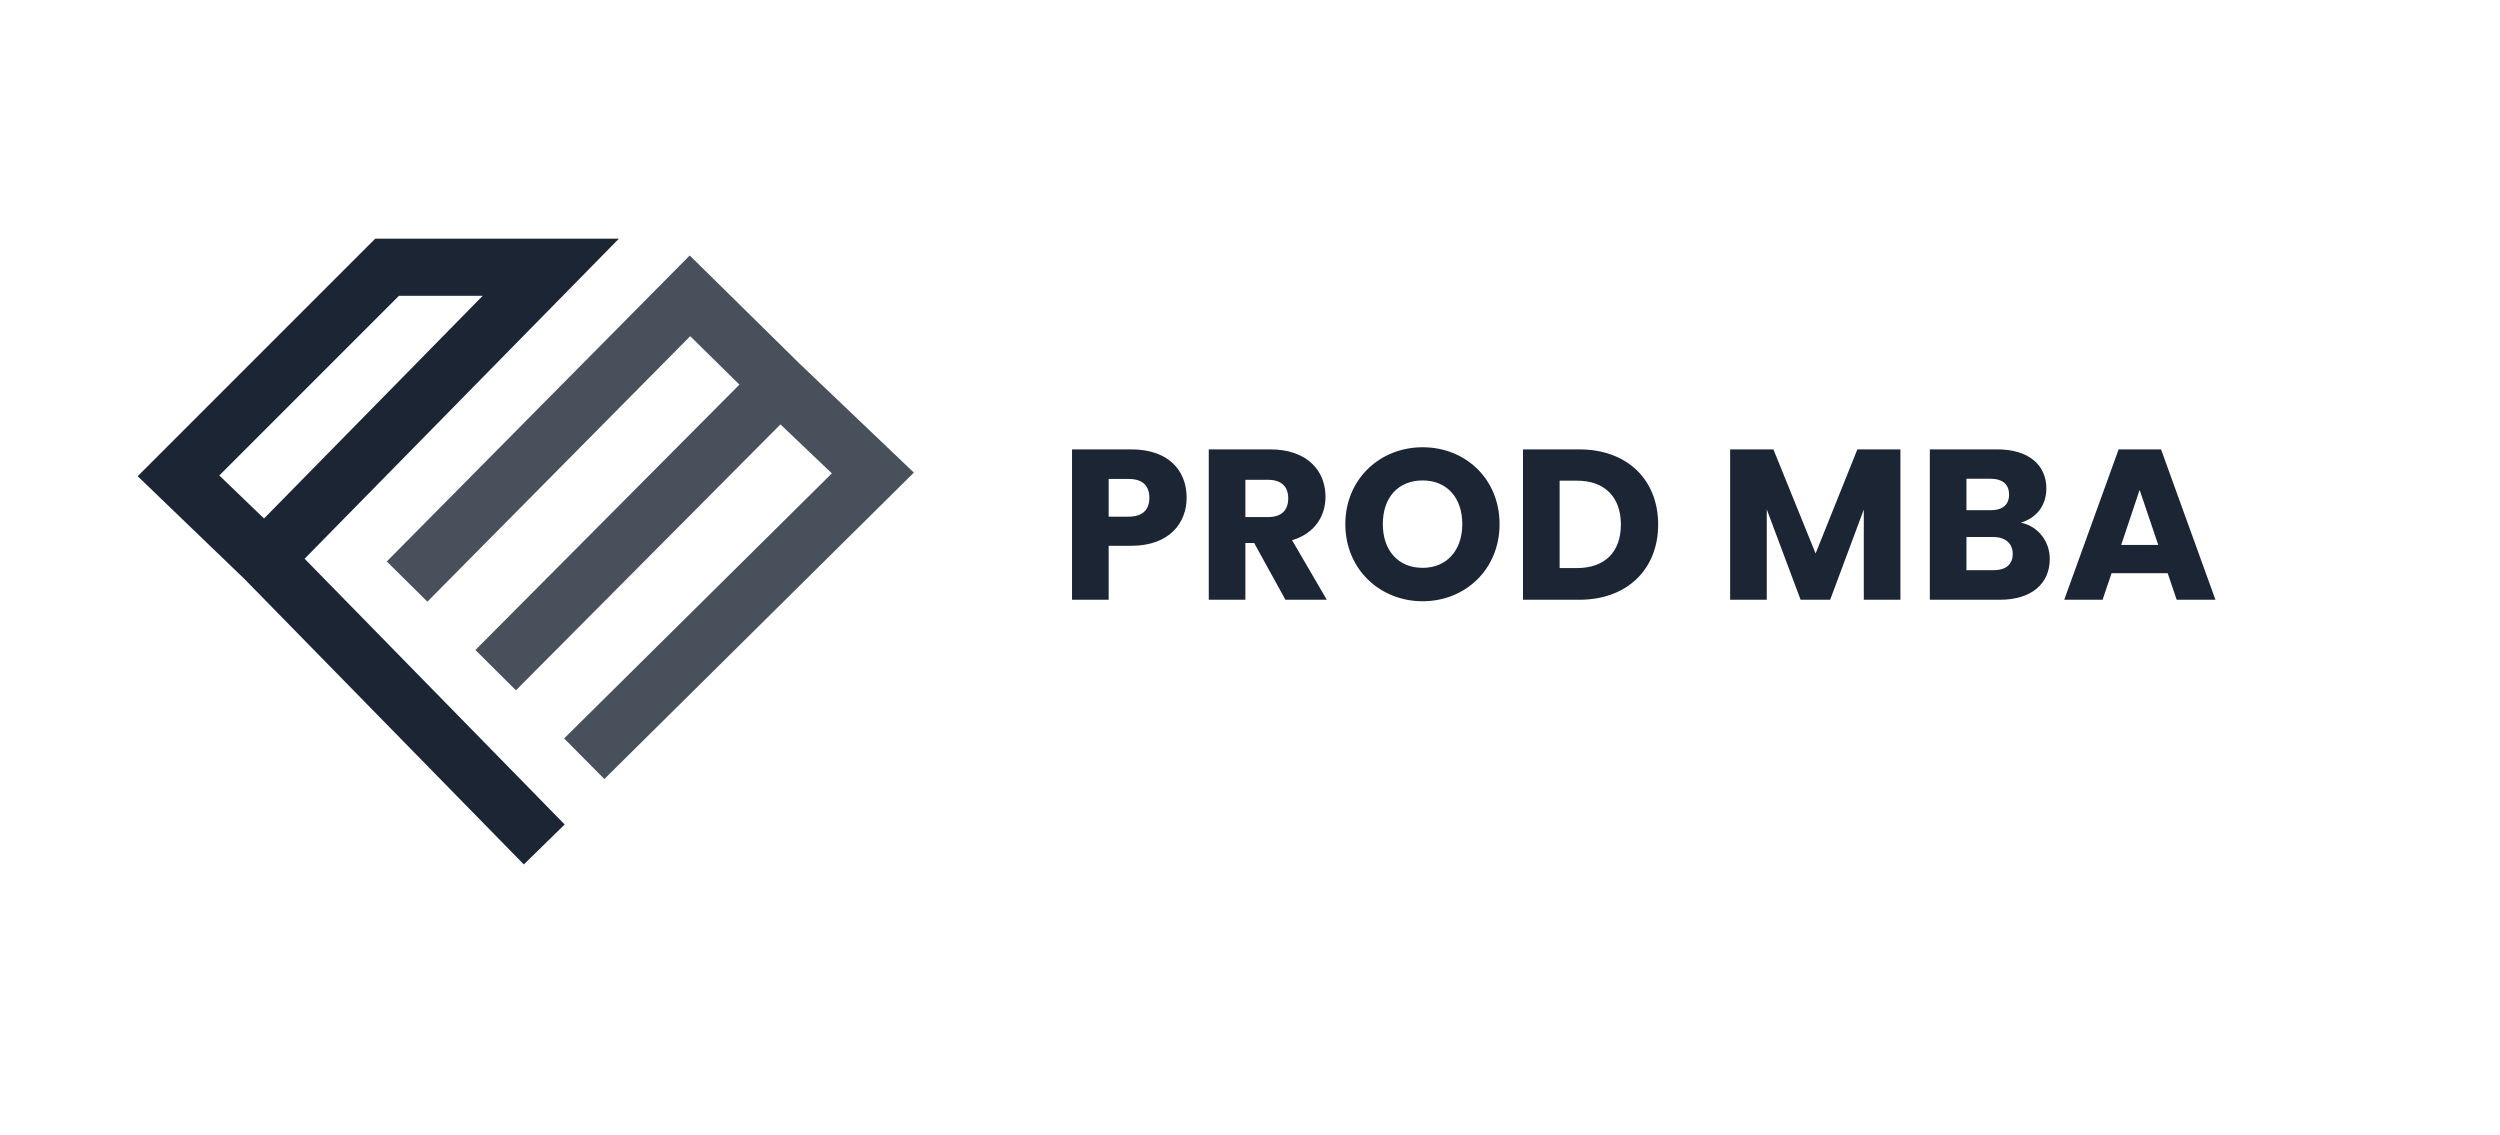 <svg width="817" height="371" viewBox="0 0 817 371" fill="none" xmlns="http://www.w3.org/2000/svg">
<path d="M177.859 275.966L86.465 182.586M86.465 182.586L58.333 155.505L126.5 87.338L179.995 87.338L86.465 182.586Z" stroke="#1B2534" stroke-width="18.676"/>
<path d="M190.933 247.952L285.246 154.572L254.883 125.624M133.037 190.056L225.483 96.676L254.883 125.624M254.883 125.624L161.985 219.004" stroke="#1B2534" stroke-opacity="0.8" stroke-width="18.676"/>
<path d="M362.31 168.84V156.52H368.82C373.58 156.52 375.61 158.9 375.61 162.68C375.61 166.46 373.58 168.84 368.82 168.84H362.31ZM387.79 162.68C387.79 153.65 381.77 146.86 369.73 146.86H350.34V196H362.31V178.36H369.73C382.26 178.36 387.79 170.8 387.79 162.68ZM420.992 162.82C420.992 166.67 418.892 168.98 414.412 168.98H406.992V156.8H414.412C418.892 156.8 420.992 159.18 420.992 162.82ZM395.022 146.86V196H406.992V177.45H409.862L420.082 196H433.592L422.252 176.54C429.812 174.3 433.172 168.49 433.172 162.33C433.172 153.79 427.152 146.86 415.112 146.86H395.022ZM490.056 171.29C490.056 156.52 478.926 146.16 464.926 146.16C450.996 146.16 439.656 156.52 439.656 171.29C439.656 186.06 450.996 196.49 464.926 196.49C478.856 196.49 490.056 186.06 490.056 171.29ZM451.906 171.29C451.906 162.54 456.946 157.01 464.926 157.01C472.766 157.01 477.876 162.54 477.876 171.29C477.876 179.9 472.766 185.57 464.926 185.57C456.946 185.57 451.906 179.9 451.906 171.29ZM516.125 146.86H497.715V196H516.125C531.805 196 541.885 185.99 541.885 171.43C541.885 156.8 531.805 146.86 516.125 146.86ZM509.685 185.64V157.08H515.355C524.385 157.08 529.705 162.4 529.705 171.43C529.705 180.46 524.385 185.64 515.355 185.64H509.685ZM565.408 196H577.378V166.46L588.438 196H598.098L609.088 166.53V196H621.058V146.86H606.988L593.338 180.88L579.548 146.86H565.408V196ZM657.756 181.02C657.756 184.52 655.446 186.34 651.456 186.34H642.636V175.49H651.316C655.306 175.49 657.756 177.52 657.756 181.02ZM656.566 161.63C656.566 164.99 654.396 166.74 650.476 166.74H642.636V156.45H650.476C654.396 156.45 656.566 158.27 656.566 161.63ZM669.866 182.63C669.866 177.03 666.156 171.99 660.416 170.8C665.176 169.4 668.746 165.55 668.746 159.6C668.746 151.83 662.796 146.86 652.786 146.86H630.666V196H653.556C663.916 196 669.866 190.75 669.866 182.63ZM711.339 196H724.009L706.229 146.86H692.369L674.589 196H687.119L690.059 187.32H708.399L711.339 196ZM705.319 178.08H693.209L699.229 160.09L705.319 178.08Z" fill="#1B2534"/>
</svg>
